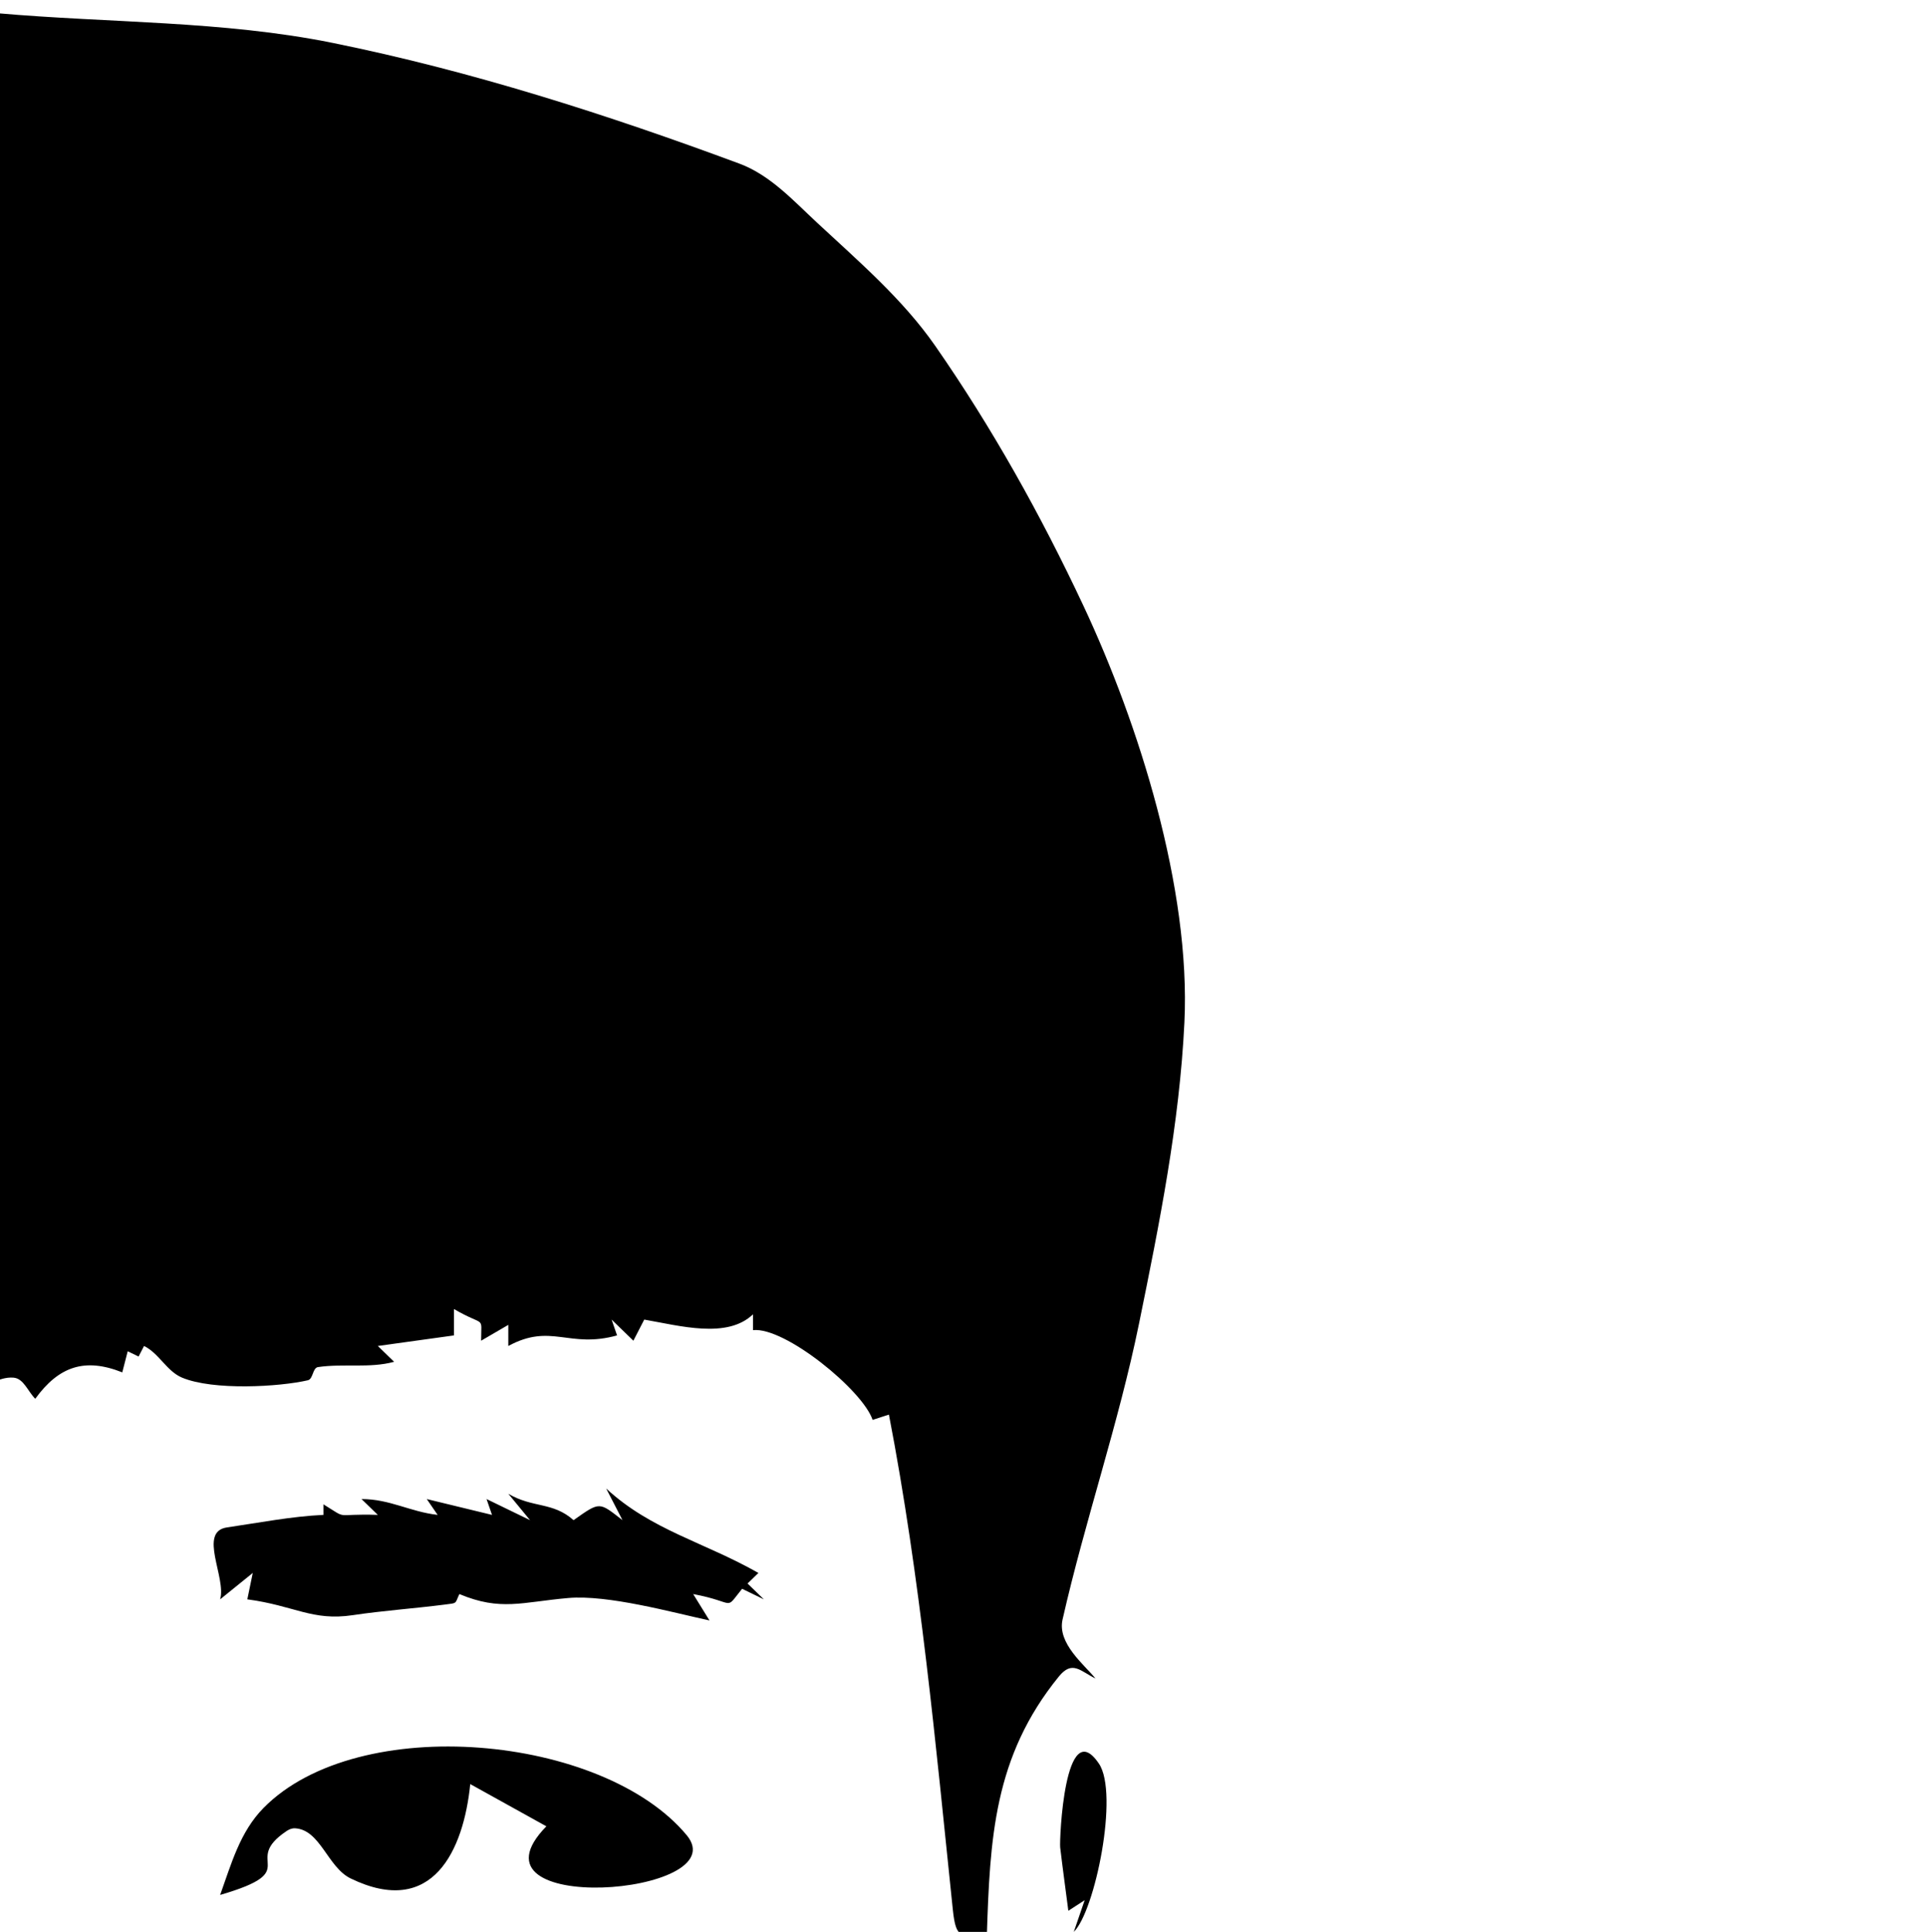 
<svg height="100%" stroke-miterlimit="10" style="fill-rule:nonzero;clip-rule:evenodd;stroke-linecap:round;stroke-linejoin:round;" version="1.1" viewBox="0 0 365 366" width="100%" xml:space="preserve" xmlns="http://www.w3.org/2000/svg" xmlns:xlink="http://www.w3.org/1999/xlink">
<path d="M-0.527 2.5C-8.452 89.342-5.341 176.818-5.676 264C-2.93 263-0.36 260.763 2.563 261C4.498 261.157 5.309 263.667 6.682 265C11.152 258.832 16.101 257.188 23.16 260C23.675 258 23.675 258 24.19 256C25.22 256.5 25.22 256.5 26.25 257C26.765 256 26.765 256 27.28 255C30.111 256.374 31.581 259.785 34.489 261C40.414 263.475 52.91 262.745 58.305 261.5C59.349 261.259 59.175 259.157 60.236 259C64.999 258.294 70.014 259.259 74.654 258C73.109 256.5 73.109 256.5 71.564 255C78.774 254 78.774 254 85.983 253C85.983 250.5 85.983 250.5 85.983 248C92.015 251.514 91.132 249.056 91.132 254C93.707 252.5 93.707 252.5 96.282 251C96.282 253 96.282 253 96.282 255C104.412 250.594 107.73 255.538 116.879 253C116.364 251.5 116.364 251.5 115.849 250C117.909 252 117.909 252 119.969 254C120.999 252 120.999 252 122.029 250C128.796 251.174 137.746 253.701 142.626 249C142.626 250.5 142.626 250.5 142.626 252C148.651 251.331 163.43 263.4 165.284 269C166.828 268.5 166.828 268.5 168.373 268C174.345 298.956 177.218 330.415 180.474 361.75C181.099 367.759 182.089 366.506 186.911 367C187.511 348.361 188.205 332.817 200.557 317.625C203.122 314.47 204.633 316.604 207.509 318C205.337 315.337 200.238 311.335 201.265 306.812C205.539 287.998 211.892 269.649 215.748 250.75C219.593 231.904 223.414 212.91 224.341 193.719C225.567 168.327 215.667 137.045 205.224 114.781C197.208 97.694 187.947 81.062 177.127 65.5C170.998 56.685 162.635 49.515 154.727 42.156C150.242 37.982 145.855 33.153 140.052 31C114.964 21.692 89.293 13.455 63.004 8.125C42.188 3.905 20.65 4.375-0.527 2.5ZM117.909 288C113.433 284.523 113.701 284.426 108.64 288C104.711 284.494 100.945 285.744 96.282 283C98.341 285.5 98.341 285.5 100.401 288C96.282 286 96.282 286 92.162 284C92.677 285.5 92.677 285.5 93.192 287C87.013 285.5 87.013 285.5 80.833 284C81.863 285.5 81.863 285.5 82.893 287C77.679 286.416 73.868 284 68.475 284C70.02 285.5 70.02 285.5 71.564 287C62.98 286.713 66.199 288.048 61.266 285C61.266 286 61.266 286 61.266 287C55.283 287.27 48.956 288.502 42.985 289.375C37.489 290.178 42.903 298.904 41.698 303C44.788 300.5 44.788 300.5 47.877 298C47.362 300.5 47.362 300.5 46.847 303C55.786 304.193 59.132 307.147 66.801 306C72.567 305.137 78.397 304.741 84.181 304C86.711 303.676 86.113 303.906 87.013 302C94.83 305.274 98.869 303.516 107.61 302.75C115.163 302.088 127.293 305.469 134.387 307C132.842 304.5 132.842 304.5 131.298 302C139.655 303.566 137.092 305.273 140.566 301C142.626 302 142.626 302 144.686 303C143.141 301.5 143.141 301.5 141.596 300C142.626 299 142.626 299 143.656 298C133.396 292.16 123.343 289.889 114.819 282C116.364 285 116.364 285 117.909 288ZM41.698 359C57.822 354.303 45.425 352.815 54.314 346.875C54.761 346.576 55.317 346.349 55.859 346.375C60.675 346.609 62.045 353.753 66.415 355.875C82.027 363.454 87.817 350.432 89.073 338C96.282 342 96.282 342 103.491 346C86.666 363.204 139.593 359.148 130.075 347.688C114.243 328.626 67.946 324.259 49.937 342.5C45.421 347.074 43.791 353.209 41.698 359ZM202.359 362C203.904 361 203.904 361 205.449 360C204.419 363 204.419 363 203.389 366C207.4 362.106 211.988 339.792 208.152 334.125C201.655 324.525 200.646 348.578 200.814 350C201.288 354.005 201.844 358 202.359 362Z" fill="#000000" fill-rule="nonzero" opacity="1" stroke="none"/>

</svg>
